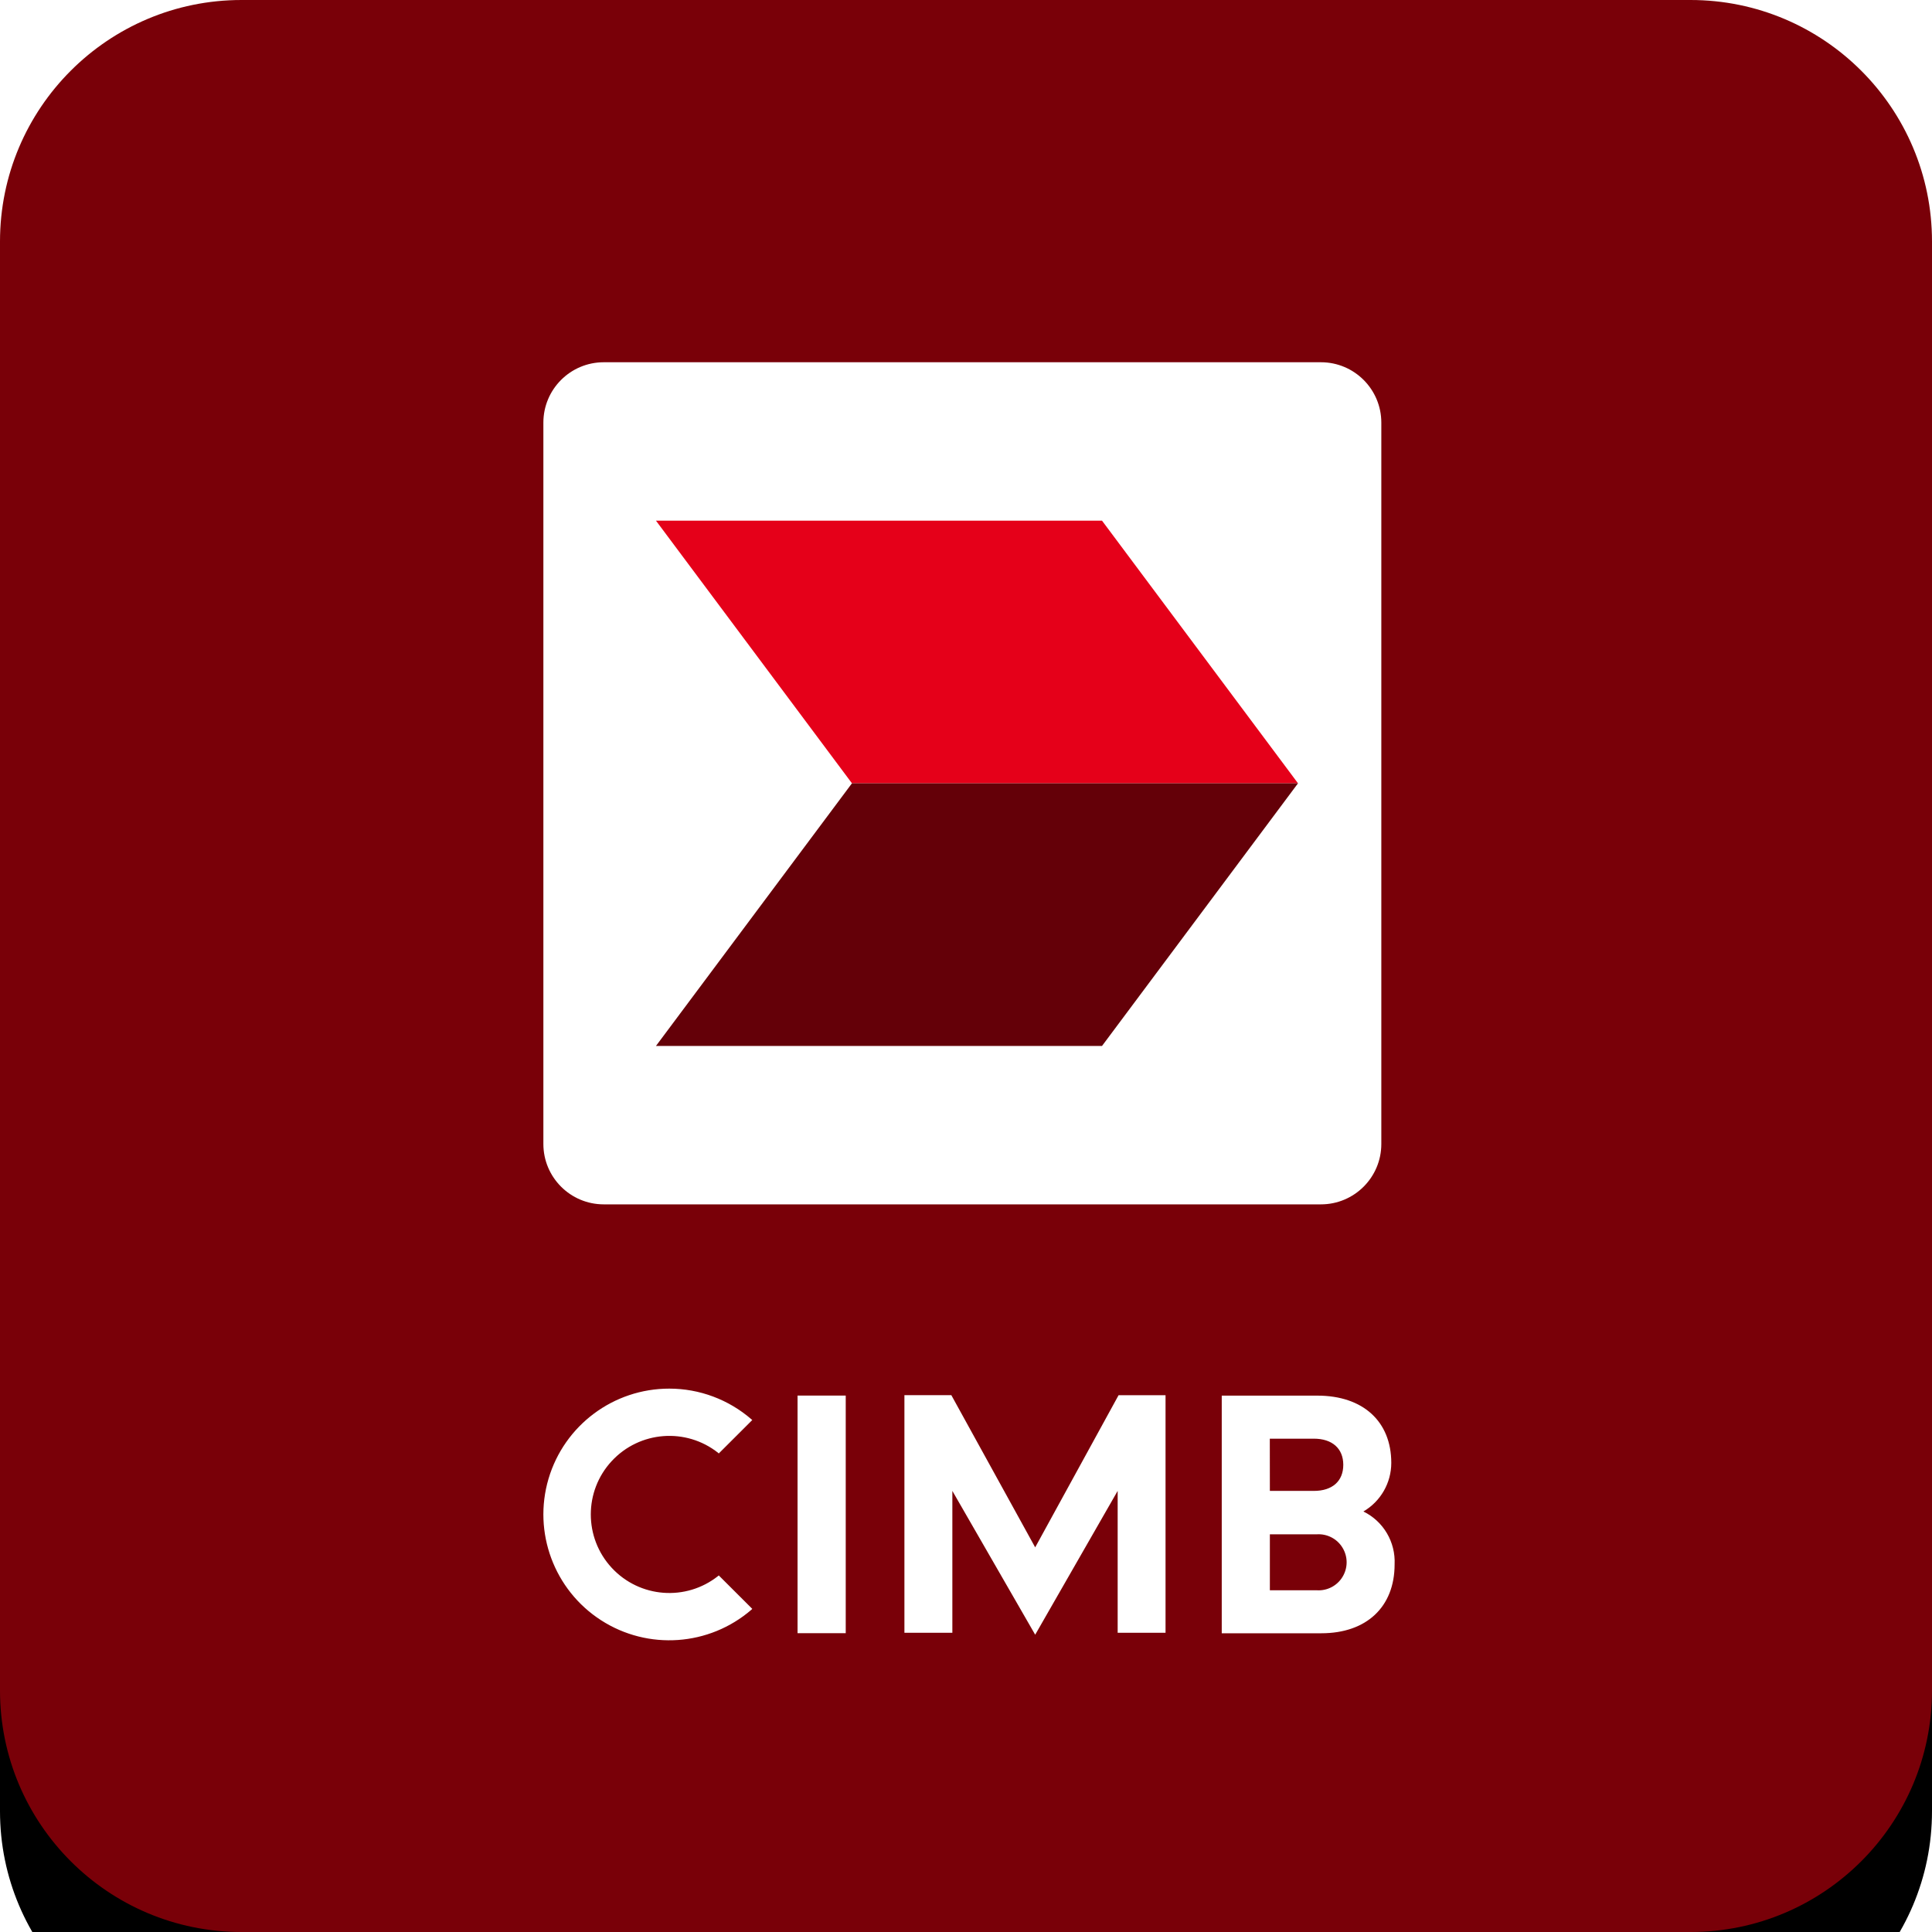 <svg width="32" height="32" viewBox="0 0 32 32" fill="none" xmlns="http://www.w3.org/2000/svg">
<g clip-path="url(#clip0_1199_76840)">
<g filter="url(#filter0_d_1199_76840)">
<path d="M28 0H4C1.791 0 0 1.791 0 4V28C0 30.209 1.791 32 4 32H28C30.209 32 32 30.209 32 28V4C32 1.791 30.209 0 28 0Z" fill="black"/>
</g>
<path d="M28 0H4C1.791 0 0 1.791 0 4V28C0 30.209 1.791 32 4 32H28C30.209 32 32 30.209 32 28V4C32 1.791 30.209 0 28 0Z" fill="#790008"/>
<path d="M11.895 26.103C11.362 26.526 10.594 26.467 10.132 25.968C9.67 25.469 9.67 24.698 10.132 24.2C10.594 23.701 11.362 23.642 11.895 24.064L11.905 24.074L12.46 23.52L12.447 23.509C12.069 23.181 11.586 23 11.086 23C10.162 22.999 9.347 23.607 9.085 24.494C8.824 25.381 9.178 26.335 9.955 26.836C10.732 27.337 11.747 27.266 12.447 26.661L12.46 26.648L11.905 26.094L11.895 26.103V26.103ZM13.21 27.051H14.008V23.115H13.21V27.051ZM17.147 25.631C17.118 25.578 15.757 23.108 15.757 23.108H14.98V27.044H15.774V24.694L17.146 27.076L18.512 24.694V27.044H19.305V23.109H18.527C18.527 23.109 17.174 25.579 17.145 25.631L17.147 25.631ZM22.582 25.035C22.868 24.868 23.044 24.561 23.044 24.23C23.044 23.543 22.575 23.116 21.82 23.116H20.236V27.052H21.886C22.632 27.052 23.099 26.616 23.099 25.912C23.117 25.542 22.914 25.197 22.582 25.035H22.582ZM21.032 23.829H21.762C22.065 23.829 22.249 23.991 22.249 24.262C22.249 24.534 22.066 24.694 21.762 24.694H21.033L21.032 23.829ZM21.81 26.34H21.033V25.413H21.811C21.983 25.402 22.148 25.488 22.237 25.636C22.327 25.784 22.327 25.969 22.237 26.117C22.148 26.265 21.983 26.351 21.811 26.34" fill="white"/>
<path d="M10 6H21.879C22.431 6 22.879 6.448 22.879 7V18.948C22.879 19.5 22.431 19.948 21.879 19.948H10C9.448 19.948 9 19.5 9 18.948V7C9 6.448 9.448 6 10 6Z" fill="white"/>
<path d="M18.253 8.624H10.865L14.111 12.974H21.499L18.253 8.624Z" fill="#E50019"/>
<path d="M21.499 12.974H14.111L10.865 17.324H18.253L21.499 12.974Z" fill="#640008"/>
</g>
<defs>
<filter id="filter0_d_1199_76840" x="-4" y="-2" width="40" height="40" filterUnits="userSpaceOnUse" color-interpolation-filters="sRGB">
<feFlood flood-opacity="0" result="BackgroundImageFix"/>
<feColorMatrix in="SourceAlpha" type="matrix" values="0 0 0 0 0 0 0 0 0 0 0 0 0 0 0 0 0 0 127 0" result="hardAlpha"/>
<feOffset dy="2"/>
<feGaussianBlur stdDeviation="2"/>
<feColorMatrix type="matrix" values="0 0 0 0 0 0 0 0 0 0 0 0 0 0 0 0 0 0 0.16 0"/>
<feBlend mode="normal" in2="BackgroundImageFix" result="effect1_dropShadow_1199_76840"/>
<feBlend mode="normal" in="SourceGraphic" in2="effect1_dropShadow_1199_76840" result="shape"/>
</filter>
<clipPath id="clip0_1199_76840">
<rect width="32" height="32" fill="white"/>
</clipPath>
</defs>
</svg>
